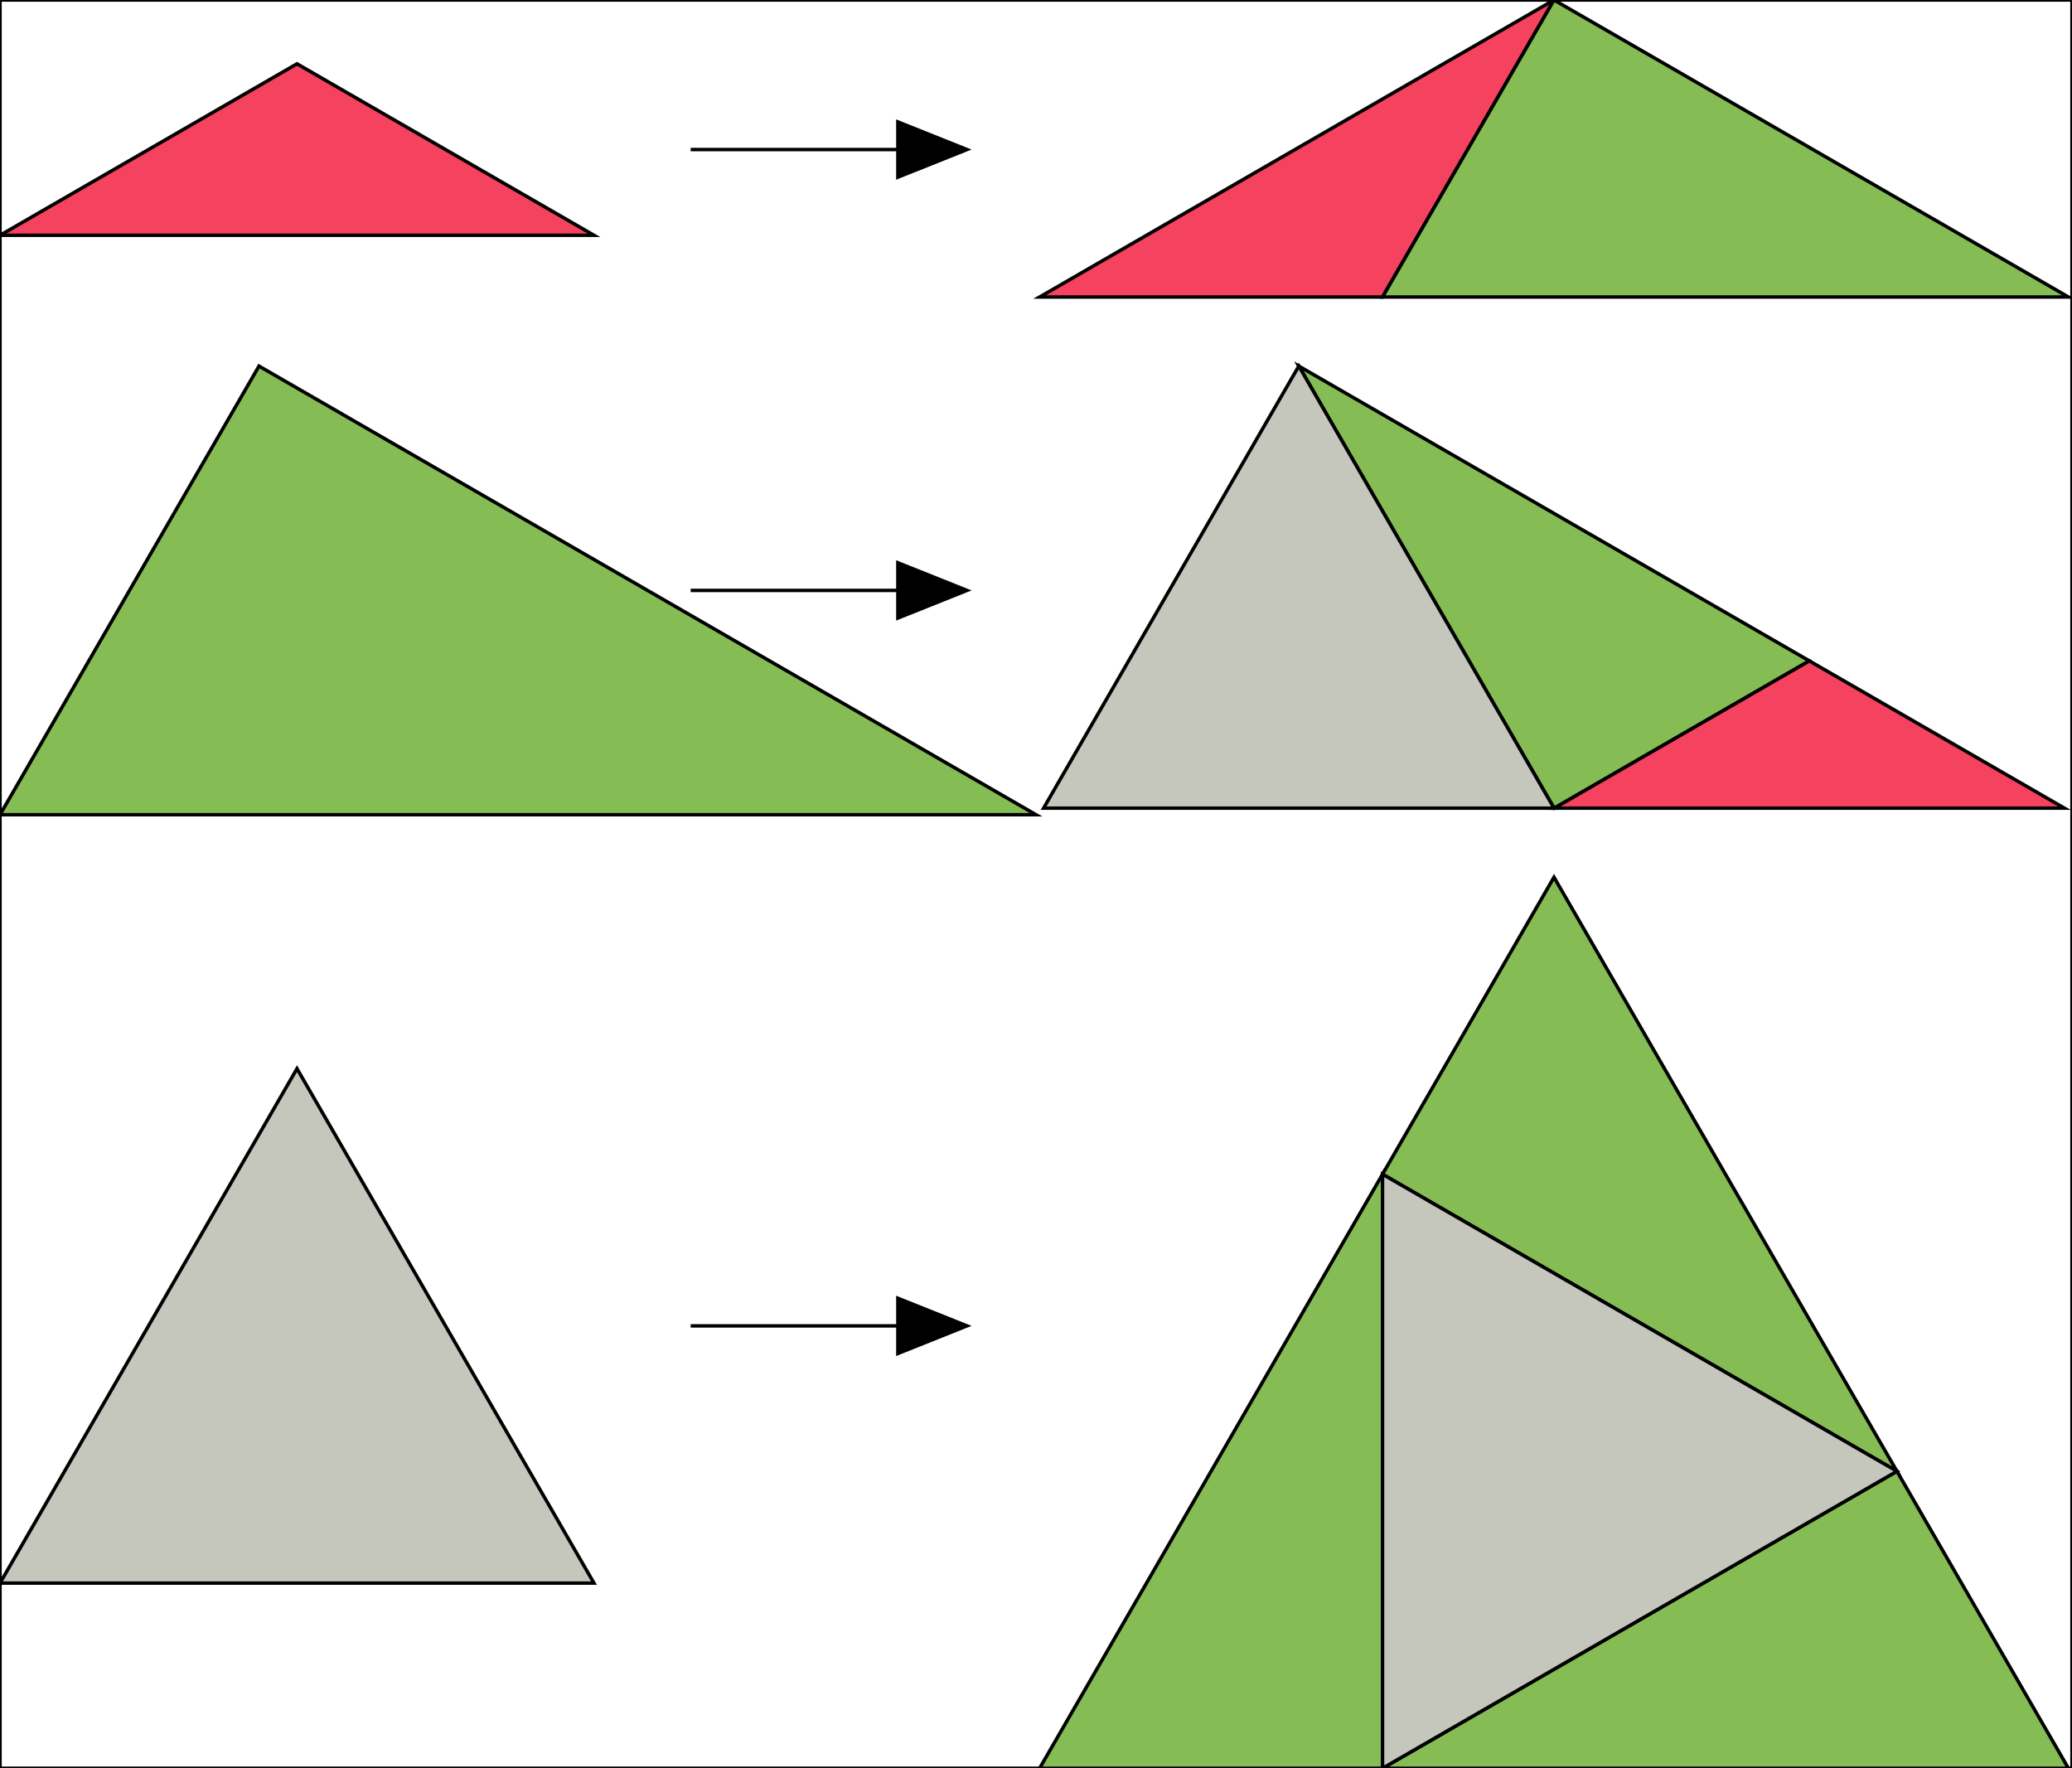 <?xml version="1.0" encoding="utf-8" ?>
<svg baseProfile="full" height="256" version="1.1" width="300" xmlns="http://www.w3.org/2000/svg" xmlns:ev="http://www.w3.org/2001/xml-events" xmlns:xlink="http://www.w3.org/1999/xlink"><rect width="100%" height="100%" style="fill:#333333;stroke:none;opacity:1;fill-opacity:1"/><defs><style type="text/css"><![CDATA[
* { stroke: black; stroke-width: 0.5px; }
#T1 { fill: #F5425E; }
#T2 { fill: #85BC54; }
#T3 { fill: #C6C7BC; }
]]></style></defs><rect fill="white" height="256" width="300" x="0" y="0" /><polyline points="100,21.651 130,21.651" stroke="black" stroke-width="2" /><polygon fill="black" points="130,21.651 130,25.651 140,21.651 130,17.651" /><polyline points="100,85.476 130,85.476" stroke="black" stroke-width="2" /><polygon fill="black" points="130,85.476 130,89.476 140,85.476 130,81.476" /><polyline points="100,191.952 130,191.952" stroke="black" stroke-width="2" /><polygon fill="black" points="130,191.952 130,195.952 140,191.952 130,187.952" /><g id="T1"><polygon points="150.522,43.0 200.174,43.0 225.0,7.105427357601002e-15" /><polygon points="0.0,34.064 43,9.238 86,34.064" /><polygon points="225.0,117.0 261.95,95.667 298.901,117.0" /></g><g id="T2"><polygon points="200.174,43 299.478,43 225.0,7.105427357601002e-15" /><polygon points="261.95,95.667 188.05,53 225,117" /><polygon points="0.0,117.952 150.0,117.952 37.5,53.0" /><polygon points="150.522,256.0 200.174,170.0 200.174,256.0" /><polygon points="299.478,256.0 200.174,256.0 274.652,213.0" /><polygon points="225.0,127 274.652,213 200.174,170" /></g><g id="T3"><polygon points="151.099,117.0 188.05,53 225.0,117.0" /><polygon points="200.174,170 274.652,213 200.174,256" /><polygon points="-1.4210854715202004e-14,229.191 43,154.713 86,229.191" /></g></svg>